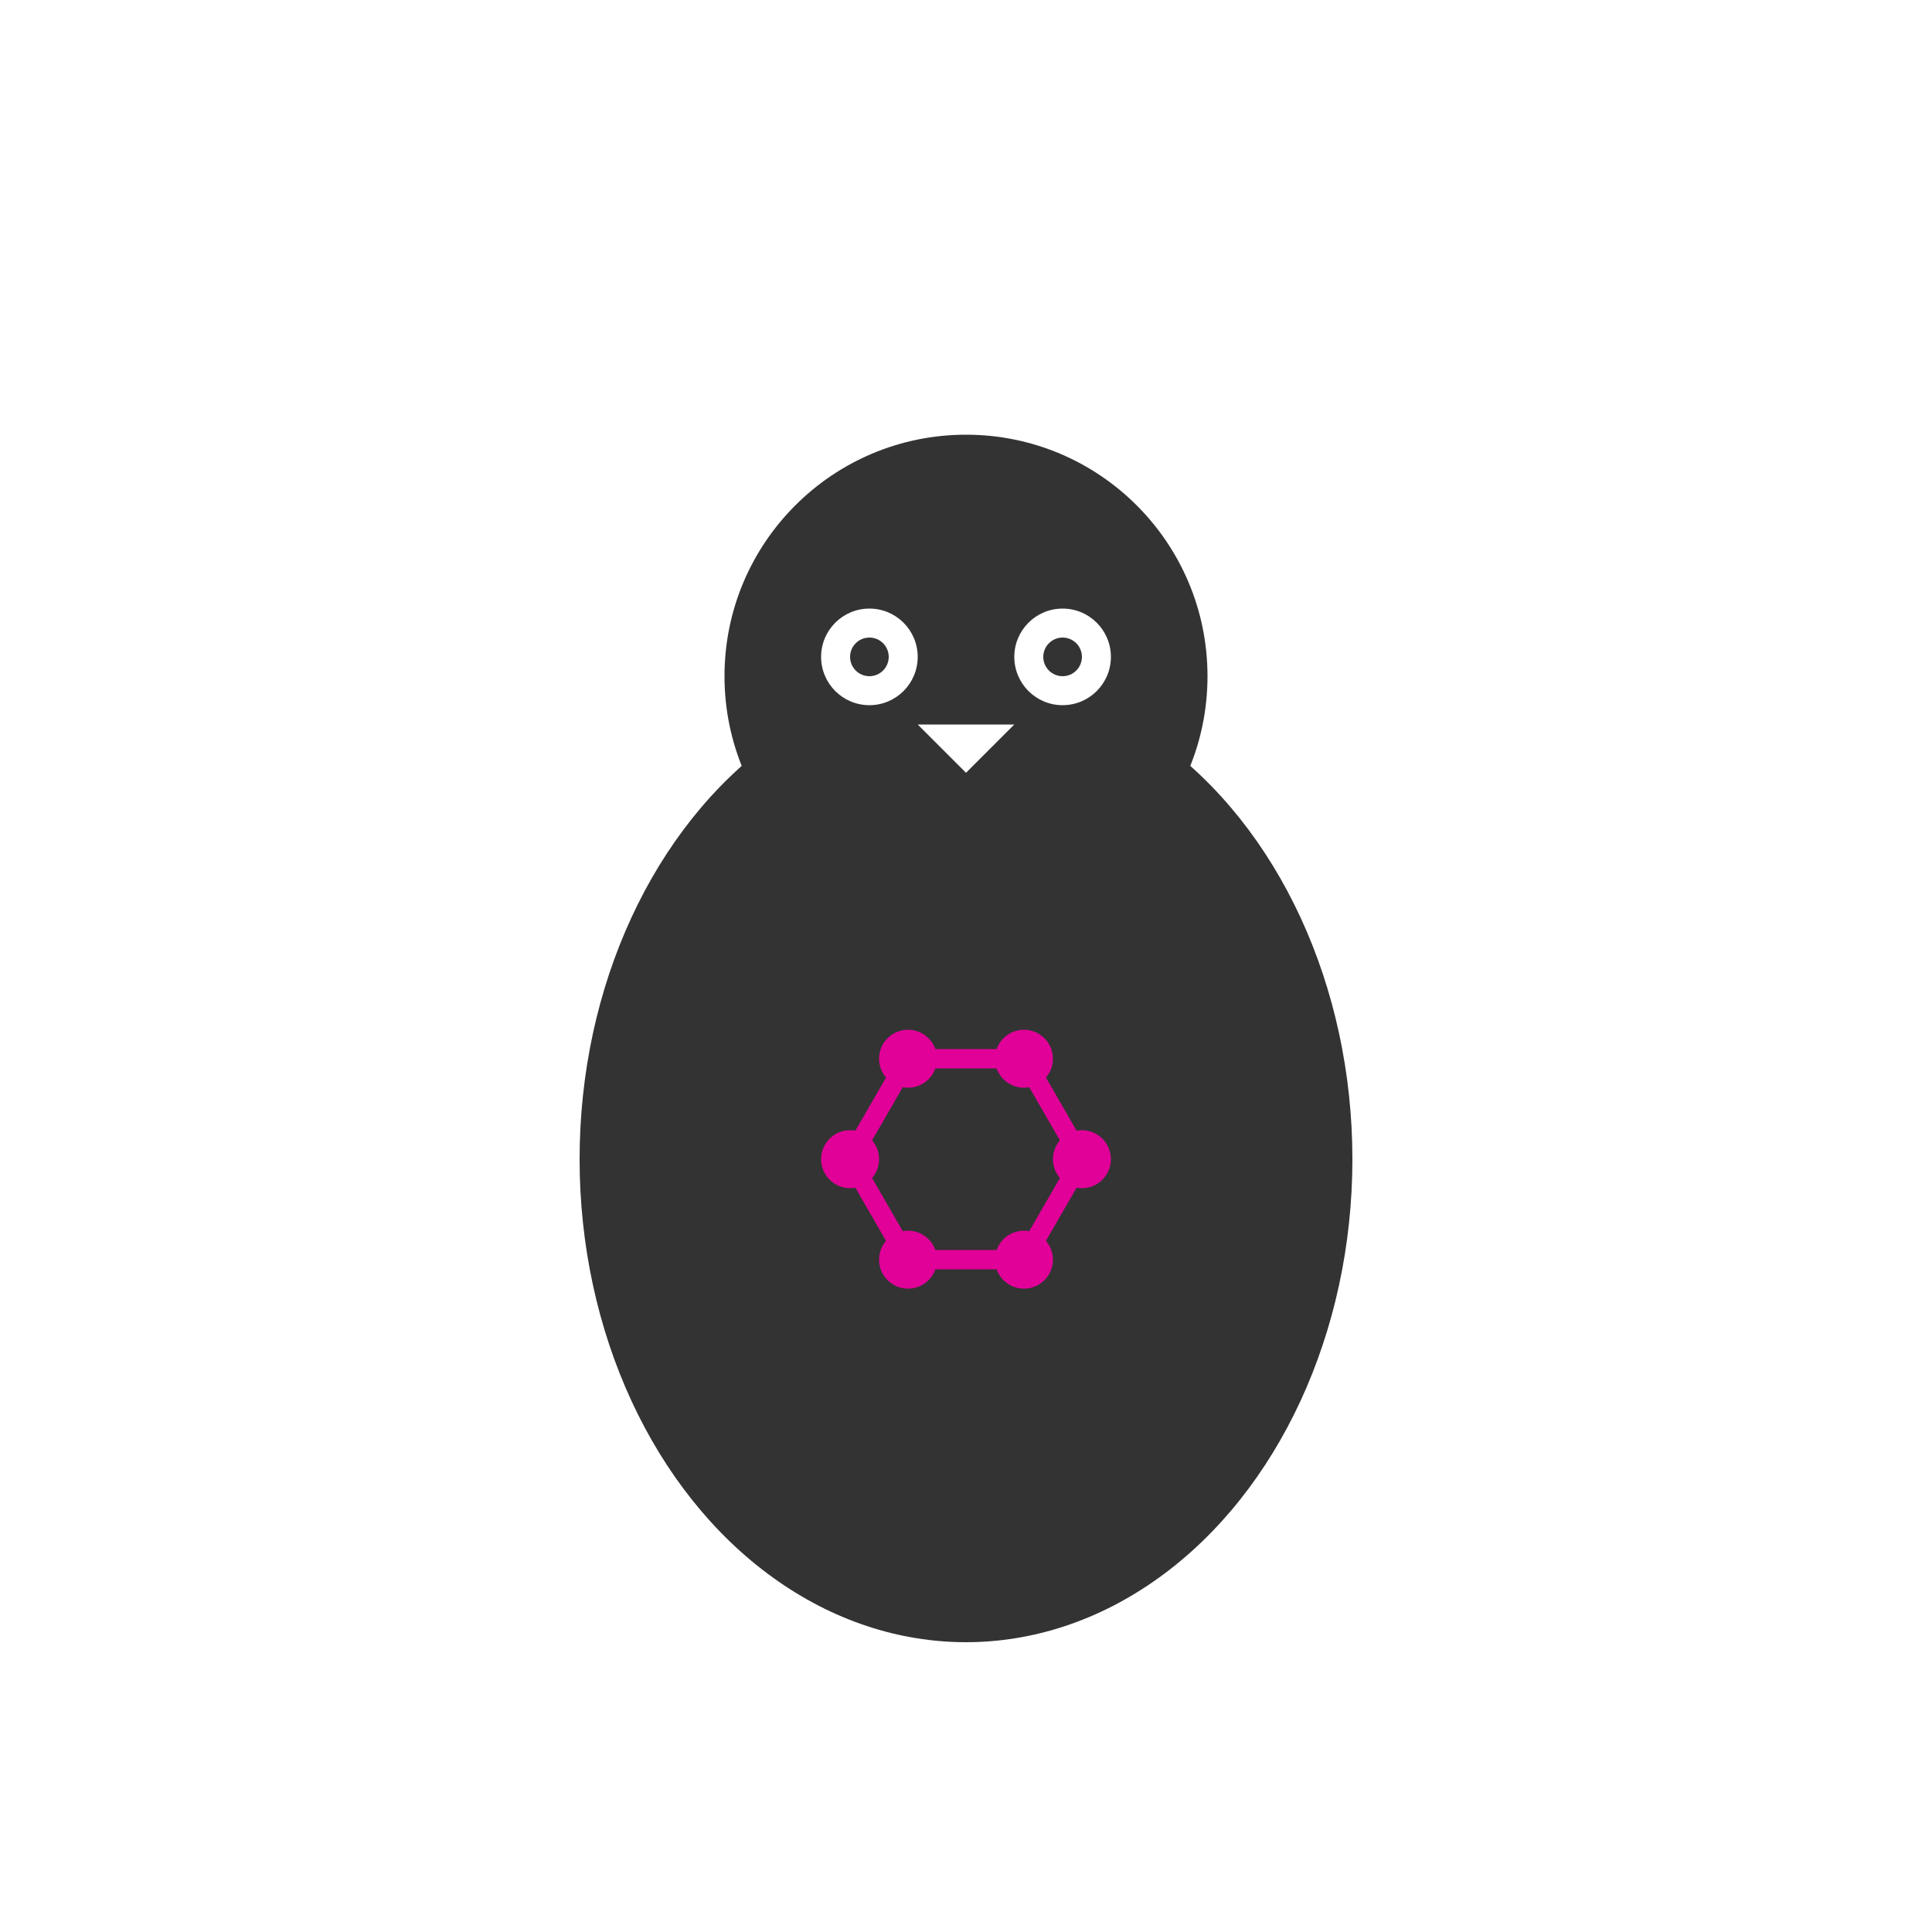<?xml version="1.0" encoding="UTF-8"?>
<svg
        width="400"
        height="400"
        viewBox="0 0 200 200"
        xmlns="http://www.w3.org/2000/svg"
>
    <title>Owl + GraphQL Logo</title>

    <!-- Background (optional) -->
    <!-- Remove or change if you prefer a transparent background -->
    <rect width="100%" height="100%" fill="#ffffff" />

    <!-- Owl Body -->
    <ellipse
            cx="100"
            cy="120"
            rx="40"
            ry="50"
            fill="#333333"
    />

    <!-- Owl Head -->
    <circle
            cx="100"
            cy="70"
            r="25"
            fill="#333333"
    />

    <!-- Owl Eyes (two white circles with dark pupils) -->
    <circle
            cx="90"
            cy="68"
            r="5"
            fill="#ffffff"
    />
    <circle
            cx="110"
            cy="68"
            r="5"
            fill="#ffffff"
    />
    <!-- Pupils -->
    <circle
            cx="90"
            cy="68"
            r="2"
            fill="#333333"
    />
    <circle
            cx="110"
            cy="68"
            r="2"
            fill="#333333"
    />

    <!-- Small Owl Beak (an optional triangle or small ellipse) -->
    <polygon
            points="95,75 105,75 100,80"
            fill="#ffffff"
    />

    <!-- GraphQL Hexagon on the Owl's Chest -->
    <g transform="translate(100,120)">
        <!-- We create the 6 vertices of a regular hex, radius ~12 -->
        <!-- Angles at 0°, 60°, 120°, 180°, 240°, 300°; each line + circle. -->
        <!-- Style (magenta) references GraphQL's typical color. -->

        <!-- Lines (edges of the hex) -->
        <line x1="12" y1="0" x2="6"  y2="10.4" stroke="#E10098" stroke-width="2" />
        <line x1="6"  y1="10.4" x2="-6" y2="10.4" stroke="#E10098" stroke-width="2" />
        <line x1="-6" y1="10.4" x2="-12" y2="0"   stroke="#E10098" stroke-width="2" />
        <line x1="-12" y1="0" x2="-6" y2="-10.4"  stroke="#E10098" stroke-width="2" />
        <line x1="-6" y1="-10.4" x2="6" y2="-10.4" stroke="#E10098" stroke-width="2" />
        <line x1="6"  y1="-10.4" x2="12" y2="0"    stroke="#E10098" stroke-width="2" />

        <!-- Circles for each vertex -->
        <circle cx="12"  cy="0"    r="3" fill="#E10098" />
        <circle cx="6"   cy="10.4" r="3" fill="#E10098" />
        <circle cx="-6"  cy="10.4" r="3" fill="#E10098" />
        <circle cx="-12" cy="0"    r="3" fill="#E10098" />
        <circle cx="-6"  cy="-10.4" r="3" fill="#E10098" />
        <circle cx="6"   cy="-10.4" r="3" fill="#E10098" />
    </g>

</svg>
